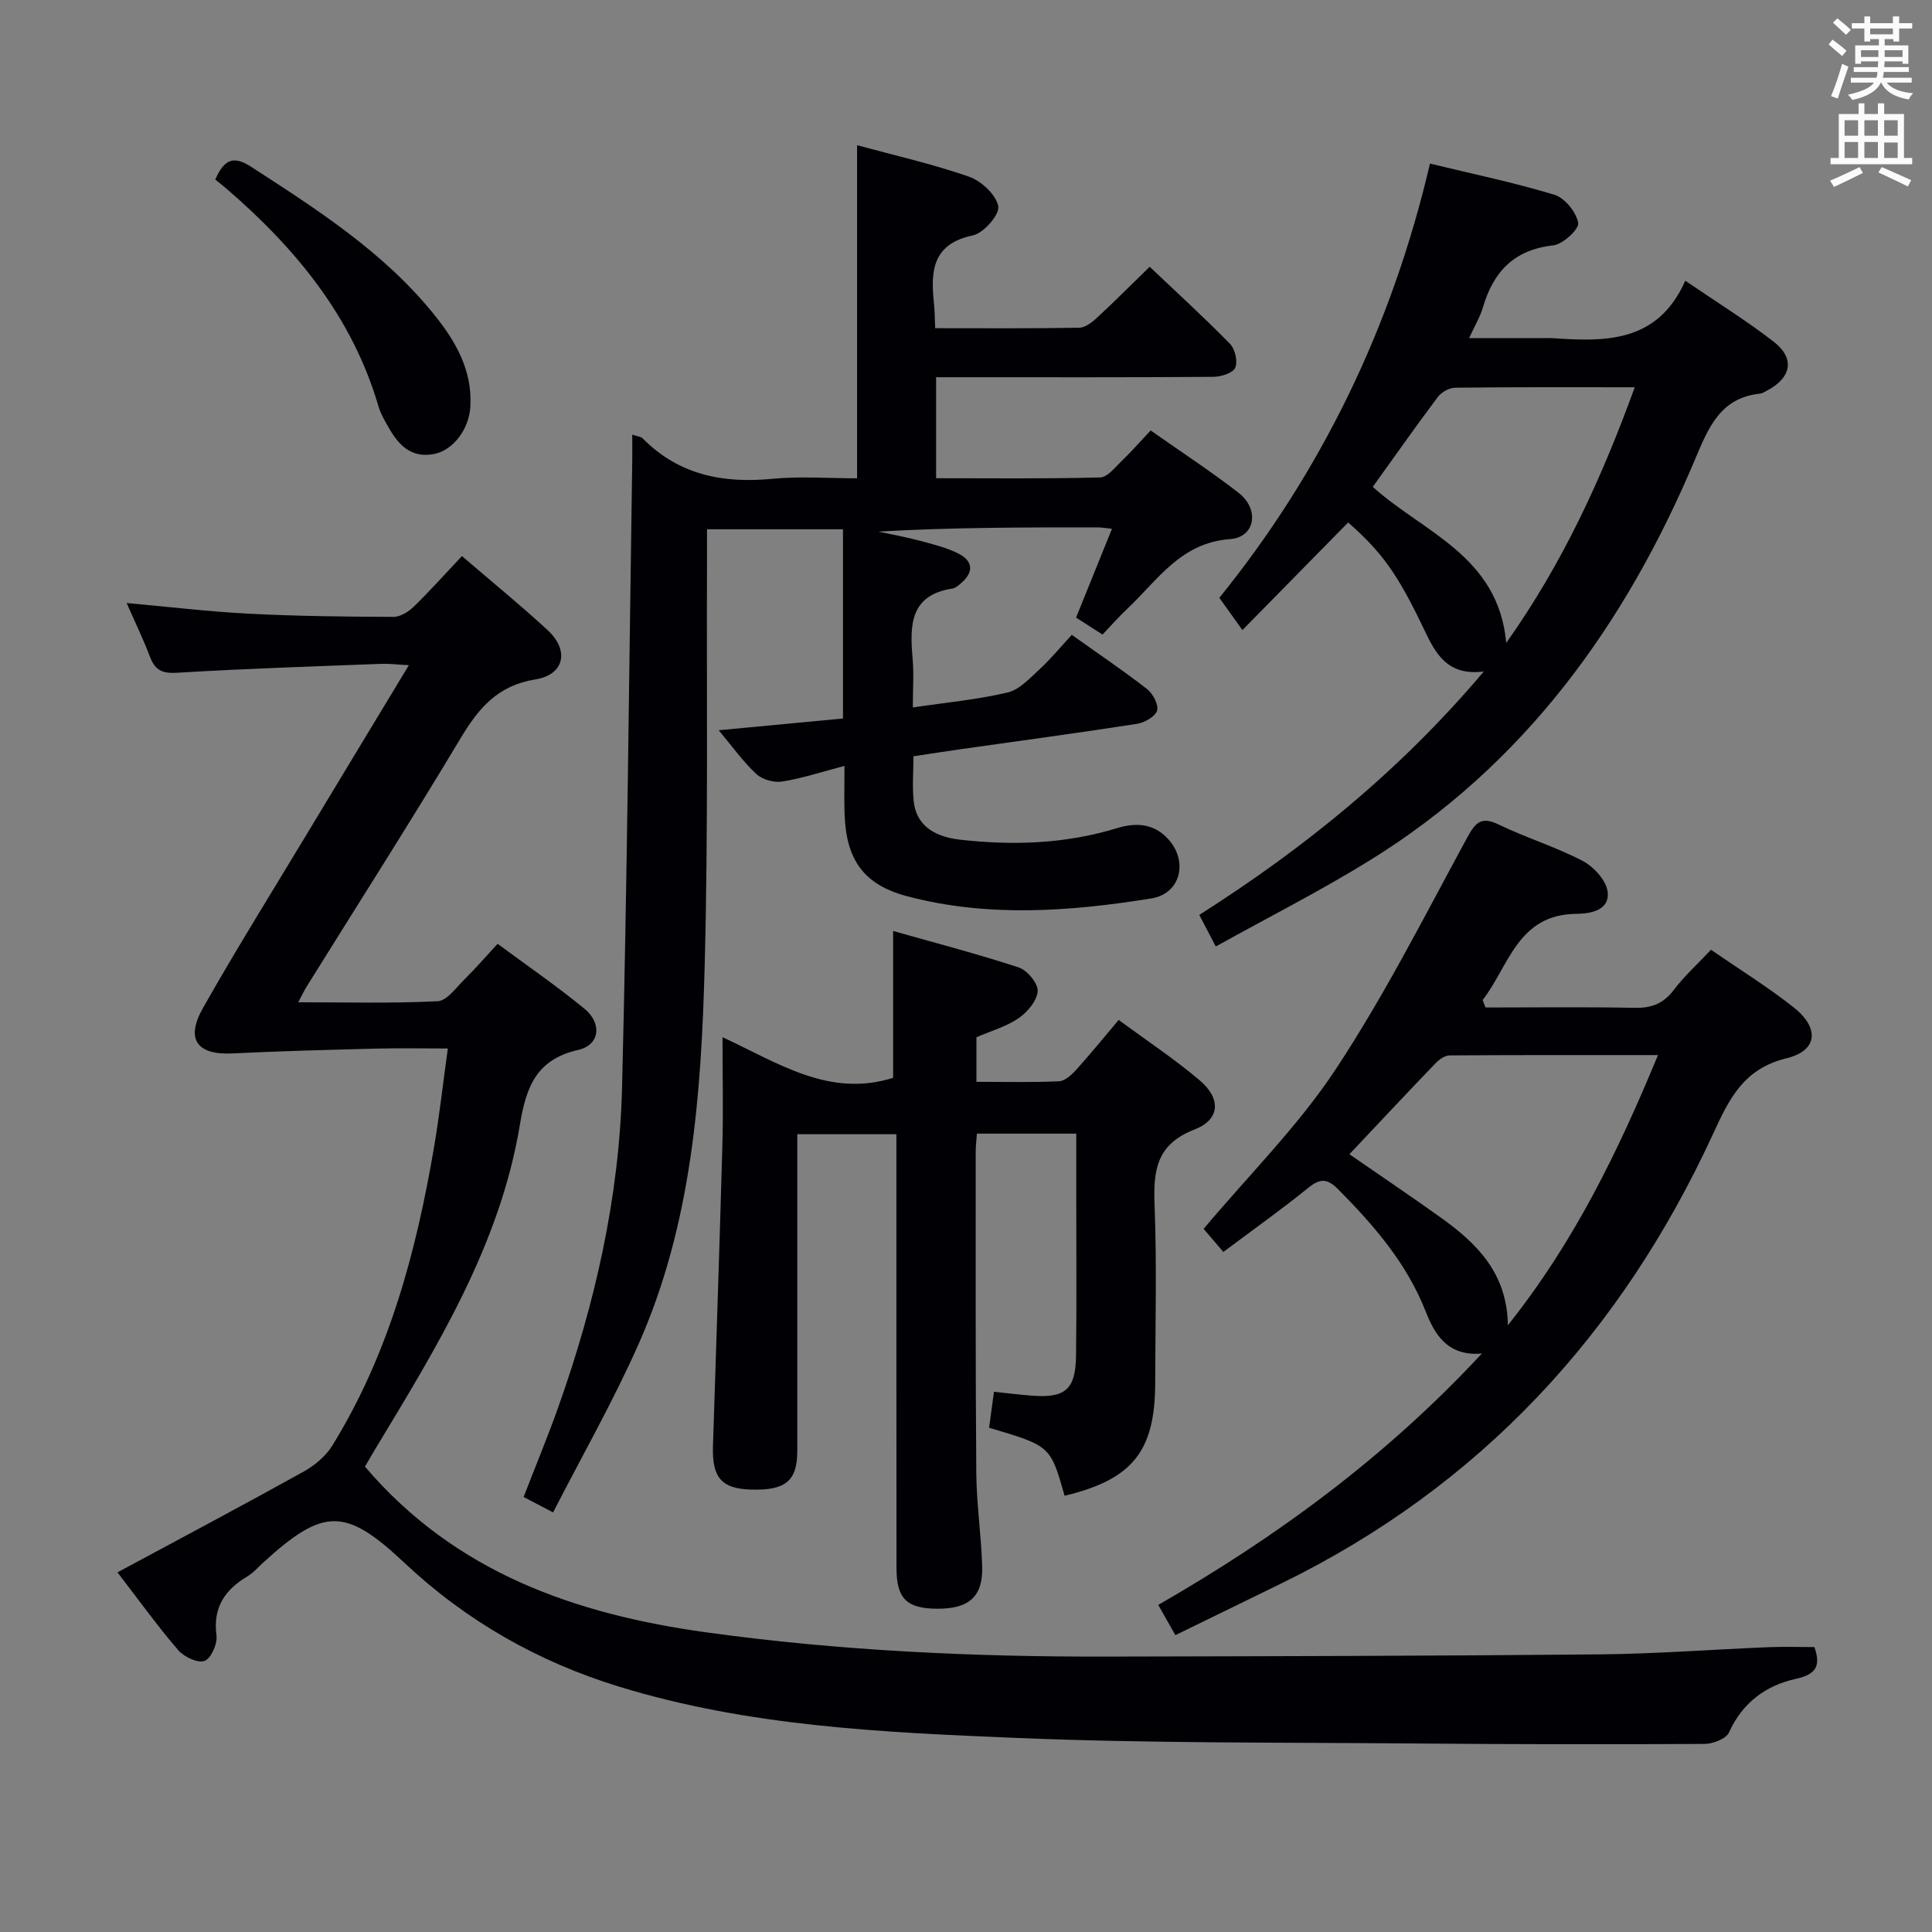 <svg enable-background="new 0 0 400 400" viewBox="0 0 400 400" xmlns="http://www.w3.org/2000/svg"><rect x="0" y="0" width="400" height="400" fill="#808080" stroke="none"/><g fill="#010105"><path d="m95.64 115.13c6.44 5.53 12.24 10.26 17.73 15.32 4.55 4.2 3.52 9.24-2.54 10.22-7.82 1.26-11.75 5.96-15.5 12.22-10.33 17.27-21.18 34.23-31.81 51.32-.5.81-.91 1.68-1.78 3.3 10.05 0 19.49.26 28.88-.22 1.94-.1 3.85-2.86 5.59-4.57 2.24-2.2 4.29-4.59 6.81-7.32 6.1 4.52 12.25 8.74 18 13.46 3.69 3.03 3.16 7.5-1.29 8.51-8.74 1.98-10.8 7.71-12.1 15.54-4.15 24.99-17.28 46.14-30.09 67.35-.76 1.27-1.49 2.55-1.98 3.39 18.7 21.95 43.54 30.56 70.74 34.32 27.57 3.81 55.29 5.08 83.09 5.01 33.95-.08 67.91-.14 101.86-.46 11.63-.11 23.25-1.01 34.88-1.49 3.14-.13 6.28-.02 9.52-.02 1.39 3.93.32 5.66-3.81 6.57-6.25 1.38-11.08 4.93-13.88 11.12-.6 1.32-3.32 2.35-5.07 2.36-19.99.11-39.99.08-59.99-.09-27.48-.24-54.97-.02-82.42-1.15-27.67-1.15-55.46-2.37-82.28-10.61-16.81-5.16-31.69-13.61-44.53-25.7-12.16-11.43-16.67-11.37-29.07-.1-1.11 1.01-2.11 2.2-3.38 2.96-4.67 2.79-7.16 6.42-6.4 12.22.23 1.73-1.12 4.78-2.46 5.28-1.4.52-4.26-.82-5.46-2.22-4.31-5.01-8.18-10.4-12.58-16.11 13.14-7.07 25.88-13.83 38.49-20.83 2.31-1.28 4.63-3.21 6-5.43 11.71-18.98 17.37-40.08 21.06-61.81 1.11-6.52 1.84-13.11 2.85-20.39-5.21 0-9.98-.1-14.75.02-9.96.26-19.93.51-29.88 1-7.26.35-9.75-2.89-6.07-9.4 6.96-12.3 14.45-24.29 21.74-36.4 6.77-11.24 13.57-22.46 20.89-34.58-2.36-.12-4.05-.34-5.72-.28-14.12.55-28.25.99-42.35 1.85-3.12.19-4.51-.63-5.55-3.36-1.34-3.55-3.01-6.97-4.81-11.08 8.88.8 17.08 1.79 25.3 2.21 9.96.51 19.95.62 29.93.66 1.41.01 3.1-1.04 4.19-2.09 3.33-3.24 6.43-6.72 10-10.5z"/><path d="m228.27 131.38c-1.95-1.25-3.59-2.3-5.48-3.51 2.49-6.17 4.88-12.09 7.43-18.39-1.39-.14-2.16-.29-2.94-.29-15.1-.01-30.19-.01-45.43.87 2.84.61 5.7 1.12 8.5 1.87 2.71.73 5.51 1.4 8 2.64 3.15 1.56 3.33 3.91.55 6.24-.5.42-1.08.94-1.69 1.04-8.81 1.34-8.87 7.57-8.27 14.37.29 3.27.05 6.59.05 10.25 6.9-1.03 13.36-1.62 19.62-3.1 2.46-.58 4.6-2.95 6.62-4.8 2.29-2.11 4.28-4.54 6.67-7.13 5.39 3.84 10.61 7.35 15.57 11.21 1.22.95 2.46 3.28 2.09 4.47-.4 1.26-2.62 2.51-4.2 2.75-12.12 1.88-24.29 3.52-36.44 5.24-3.1.44-6.2.93-9.8 1.47 0 3.17-.27 6.31.06 9.38.5 4.57 3.81 7.23 9.53 7.88 10.99 1.25 21.88.89 32.55-2.38 3.93-1.2 7.61-.99 10.57 2.23 4.23 4.61 2.64 11.34-3.46 12.32-16.8 2.7-33.75 3.97-50.48-.43-9.15-2.41-12.72-7.63-13.03-17.1-.1-2.97-.02-5.95-.02-9.91-4.72 1.24-8.76 2.58-12.9 3.24-1.69.27-4.1-.4-5.34-1.55-2.75-2.55-4.96-5.68-7.8-9.07 8.92-.84 17.22-1.63 25.73-2.43 0-13.28 0-26.04 0-39.18-9.22 0-18.29 0-28.15 0 0 1.9.01 3.84 0 5.78-.11 28.16.26 56.33-.48 84.47-.71 26.78-2.64 53.58-13.73 78.54-5.23 11.78-11.65 23.03-17.66 34.76-2.57-1.35-4.15-2.18-6.1-3.2 2.44-6.31 4.97-12.4 7.17-18.59 7.62-21.41 12.64-43.47 13.21-66.19 1.08-43.27 1.45-86.56 2.11-129.84.02-1.63 0-3.25 0-5.33 1.05.36 1.78.4 2.16.78 7.49 7.6 16.65 9.36 26.91 8.37 5.75-.55 11.59-.1 17.48-.1 0-23.09 0-45.8 0-68.97 7.7 2.1 15.6 3.88 23.2 6.53 2.54.89 5.59 3.73 6.03 6.12.32 1.71-3.03 5.55-5.24 6.02-8.4 1.76-8.79 7.37-8.08 13.99.17 1.61.17 3.24.26 5.23 10.23 0 20.04.08 29.84-.1 1.26-.02 2.68-1.16 3.71-2.11 3.54-3.27 6.94-6.7 10.86-10.51 5.45 5.17 11.19 10.41 16.62 15.95 1.06 1.08 1.66 3.68 1.09 4.96-.5 1.11-2.95 1.87-4.55 1.88-17.16.13-34.33.08-51.49.08-1.82 0-3.65 0-5.89 0v20.91c11.39 0 22.67.14 33.95-.16 1.55-.04 3.14-2.14 4.53-3.47 2.01-1.93 3.85-4.04 5.94-6.26 6.28 4.42 12.41 8.42 18.18 12.89 4.42 3.42 3.51 9.23-1.75 9.61-10.18.74-14.93 8.42-21.18 14.34-1.77 1.65-3.4 3.51-5.21 5.42z"/><path d="m222.83 234.71c-7.24 0-13.82 0-20.57 0-.1 1.43-.25 2.57-.25 3.71.01 22.17-.06 44.33.12 66.5.05 6.47 1.03 12.94 1.22 19.41.18 6.26-2.75 8.79-9.38 8.74-6.24-.05-8.35-2.08-8.36-8.4-.03-27.83-.02-55.66-.02-83.5 0-1.97 0-3.95 0-6.34-6.96 0-13.5 0-20.52 0v16.08c0 16.5.01 33 0 49.5-.01 6.22-2.44 8.22-9.64 7.99-6.03-.19-8.02-2.47-7.82-8.96.66-20.78 1.38-41.56 1.95-62.35.2-7.15.03-14.3.03-22.35 11.55 5.36 22.12 12.58 35.32 8.41 0-9.45 0-19.48 0-30.4 8.46 2.4 17.31 4.7 25.99 7.54 1.76.58 4.04 3.3 3.94 4.9-.12 1.98-2.11 4.35-3.94 5.61-2.54 1.75-5.68 2.63-8.74 3.95v9.23c5.84 0 11.46.14 17.07-.11 1.21-.05 2.58-1.28 3.51-2.3 2.9-3.2 5.62-6.56 8.87-10.4 5.7 4.2 11.5 8.04 16.76 12.49 4.46 3.77 4.28 8.12-1.03 10.18-7.9 3.06-8.58 8.43-8.3 15.6.48 12.31.16 24.66.13 36.99-.04 14.09-4.76 19.9-18.76 23.25-2.92-10.32-2.92-10.32-15.63-14.08.33-2.41.67-4.91 1.01-7.45 3.04.32 5.48.63 7.93.81 6.84.51 8.96-1.28 9.06-8.22.15-10.83.04-21.67.05-32.5 0-4.31 0-8.63 0-13.53z"/><path d="m307.56 208.59c10.31 0 20.62-.13 30.92.07 3.5.07 5.95-.9 8.09-3.74 2.2-2.9 4.95-5.38 7.68-8.28 5.95 4.11 11.75 7.7 17.07 11.89 5.43 4.29 5.06 8.99-1.43 10.57-8.91 2.17-11.86 8.37-15.21 15.64-19.01 41.31-48.23 72.99-89.41 93.1-7.15 3.49-14.3 6.99-21.92 10.7-1.2-2.11-2.23-3.93-3.55-6.26 24.53-14.09 47.09-30.6 67.01-52.05-7.03.62-9.74-3.88-11.59-8.59-3.94-10.06-10.71-17.89-18.15-25.39-2.25-2.27-3.72-2.34-6.21-.32-5.55 4.5-11.39 8.64-17.58 13.27-1.65-1.94-3.09-3.63-4.08-4.78 9.4-11.19 19.57-21.28 27.3-32.97 10.13-15.33 18.48-31.87 27.28-48.06 1.78-3.27 2.99-4.38 6.59-2.64 5.67 2.74 11.79 4.6 17.35 7.52 2.28 1.2 4.86 4.05 5.13 6.39.44 3.84-3.58 4.51-6.47 4.54-12.2.1-13.97 10.85-19.42 17.85.2.53.4 1.03.6 1.54zm-28.18 30.38c6.6 4.57 12.91 8.81 19.09 13.24 7.37 5.29 13.57 11.44 13.72 22.17 13.74-17.24 22.79-35.9 31.08-55.94-14.96 0-29.05-.03-43.14.07-.98.01-2.15.83-2.89 1.6-5.87 6.1-11.66 12.29-17.86 18.86z"/><path d="m251.71 195.96c-1.43-2.75-2.34-4.49-3.41-6.54 21.9-13.92 41.67-29.98 58.91-50.4-7.7.99-10.08-3.91-12.4-8.77-5.43-11.34-8.56-15.8-15.69-22.08-7.04 7.17-14.09 14.34-21.89 22.28-1.94-2.71-3.27-4.57-4.78-6.68 21.11-26.07 35.73-56.16 43.61-89.9 8.86 2.15 17.44 3.92 25.78 6.46 2.15.66 4.51 3.6 4.91 5.82.23 1.28-3.17 4.43-5.17 4.65-8.15.91-12.42 5.49-14.58 12.91-.55 1.88-1.61 3.61-2.84 6.29h16.15c.33 0 .67-.02 1 0 11.05.78 21.89 1.01 27.61-11.88 6.66 4.55 12.72 8.29 18.32 12.64 4.45 3.46 3.66 7.47-1.43 10.12-.44.23-.89.56-1.36.61-8.26.85-10.71 6.98-13.51 13.62-14.41 34.21-35.37 63.31-67.5 83.12-10.15 6.26-20.84 11.68-31.73 17.73zm32.51-95.16c10.38 9.4 26.01 14.24 27.63 32.31 11.8-16.66 19.76-34.13 26.61-52.93-12.97 0-25.08-.06-37.19.09-1.23.01-2.84.93-3.59 1.93-4.57 6.08-8.94 12.31-13.46 18.6z"/><path d="m44.57 37.17c1.93-4.37 3.87-4.94 7.5-2.59 13.68 8.86 27.39 17.64 37.79 30.52 4.46 5.52 7.93 11.51 7.53 19-.25 4.75-3.57 9.16-7.6 9.91-4.81.9-7.39-2.03-9.45-5.71-.73-1.3-1.52-2.62-1.94-4.03-5.4-18.58-17.1-32.77-31.42-45.13-.75-.65-1.53-1.25-2.41-1.97z"/></g><path d="m378.6 9.2.8-1c.9.7 1.9 1.4 2.9 2.3l-.9 1.1c-1.1-.9-2-1.7-2.8-2.4zm.5 10.7c.9-2.1 1.6-4.3 2.3-6.7.4.2.8.4 1.3.6-.7 2.1-1.5 4.3-2.2 6.6zm.4-15.2.9-.9c1 .8 2 1.6 2.8 2.4l-1 1c-1-.9-1.9-1.8-2.7-2.5zm12.5-1.3h1.2v1.4h2.7v1.1h-2.7v2.7h-1.2v-.5h-1.8v1.3h4.9v3.8h-1.2v-.5h-3.7c0 .4-.1.9-.1 1.2h5.1v1h-5.2c0 .5-.1.9-.2 1.2h6v1h-5.2c1.1 1.3 2.9 2 5.5 2.2-.4.4-.7.8-.9 1.3-2.9-.5-4.8-1.6-5.7-3.5h-.1c-.8 1.7-2.7 2.9-5.9 3.6-.2-.4-.6-.8-.9-1.1 2.8-.6 4.6-1.4 5.4-2.5h-4.8v-1h5.3c.1-.3.2-.7.2-1.2h-4.9v-1h5c0-.4 0-.8.1-1.2h-3.6v.5h-1.2v-3.8h4.9v-1.3h-1.8v.5h-1.2v-2.7h-2.6v-1.1h2.6v-1.4h1.2v1.4h4.7v-1.4zm-6.7 8.4h3.6c0-.4 0-.9 0-1.4h-3.6zm1.9-4.7h4.7v-1.2h-4.7zm6.7 3.3h-3.7v1.4h3.7z" fill="#fafbfa"/><path d="m384.7 21.4h1.3v2.2h2.8v-2.2h1.3v2.2h4.1v9.1h1.7v1.3h-16.9v-1.3h1.7v-9.1h4.1v-2.2zm.3 13.2.7 1.2c-1.8.9-3.8 1.9-6 2.9-.2-.4-.5-.8-.8-1.3 2.4-1 4.4-2 6.1-2.8zm-3.1-6.5h2.8v-3.2h-2.8zm0 4.6h2.8v-3.3h-2.8zm4.1-4.6h2.8v-3.2h-2.8zm0 4.6h2.8v-3.3h-2.8zm3.6 1.9c2.1.9 4.1 1.8 6.1 2.7l-.7 1.3c-2.2-1.1-4.2-2-6.1-2.9zm3.3-9.7h-2.8v3.2h2.8zm-2.8 7.8h2.8v-3.2h-2.8z" fill="#fafbfa"/></svg>